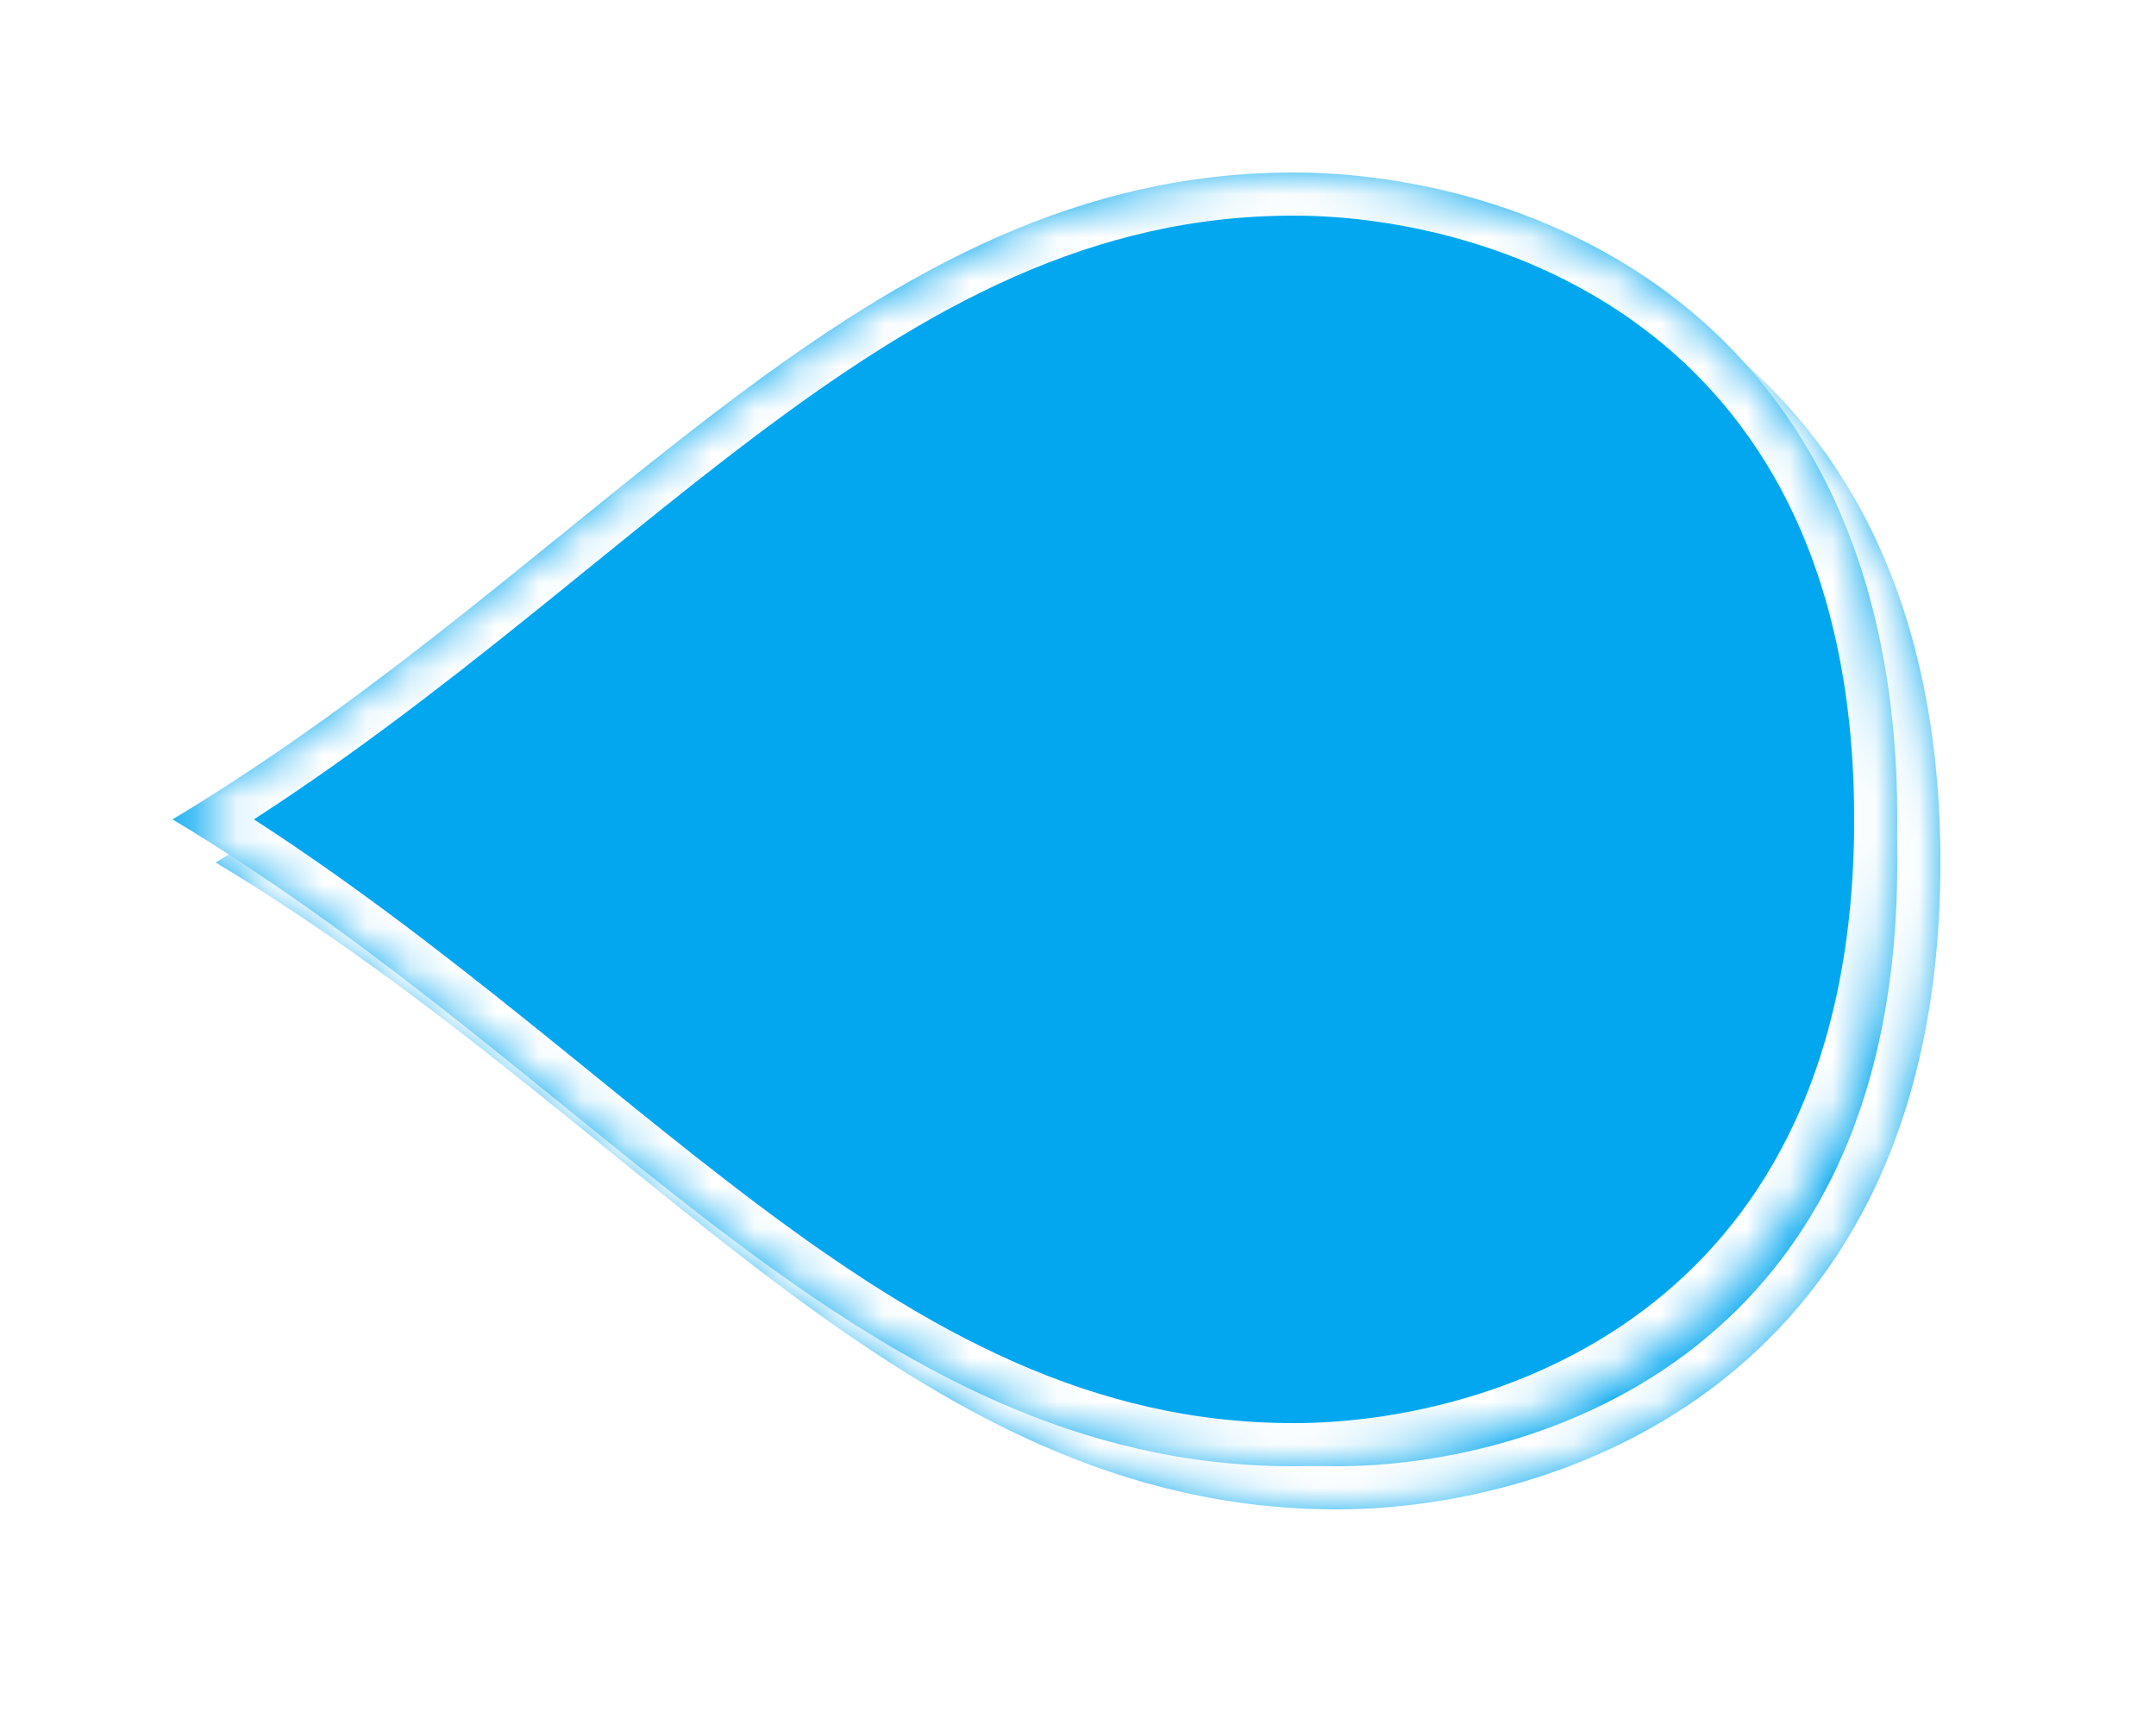 ﻿<?xml version="1.0" encoding="utf-8"?>
<svg version="1.1" xmlns:xlink="http://www.w3.org/1999/xlink" width="50px" height="40px" xmlns="http://www.w3.org/2000/svg">
  <defs>
    <mask fill="white" id="clip55">
      <path d="M 26 30  C 16 30  10 21  0 15  C 10 9  16 0  26 0  C 31.2 0  40 3  40 15  C 40 27  31.2 30  26 30  Z " fill-rule="evenodd" />
    </mask>
    <filter x="216px" y="172px" width="50px" height="40px" filterUnits="userSpaceOnUse" id="filter56">
      <feOffset dx="1" dy="1" in="SourceAlpha" result="shadowOffsetInner" />
      <feGaussianBlur stdDeviation="2.5" in="shadowOffsetInner" result="shadowGaussian" />
      <feComposite in2="shadowGaussian" operator="atop" in="SourceAlpha" result="shadowComposite" />
      <feColorMatrix type="matrix" values="0 0 0 0 0  0 0 0 0 0  0 0 0 0 0  0 0 0 0.698 0  " in="shadowComposite" />
    </filter>
    <g id="widget57">
      <path d="M 26 30  C 16 30  10 21  0 15  C 10 9  16 0  26 0  C 31.2 0  40 3  40 15  C 40 27  31.2 30  26 30  Z " fill-rule="nonzero" fill="#02a7f0" stroke="none" transform="matrix(1 0 0 1 220 176 )" />
      <path d="M 26 30  C 16 30  10 21  0 15  C 10 9  16 0  26 0  C 31.2 0  40 3  40 15  C 40 27  31.2 30  26 30  Z " stroke-width="2" stroke="#ffffff" fill="none" transform="matrix(1 0 0 1 220 176 )" mask="url(#clip55)" />
    </g>
  </defs>
  <g transform="matrix(1 0 0 1 -216 -172 )">
    <use xlink:href="#widget57" filter="url(#filter56)" />
    <use xlink:href="#widget57" />
  </g>
</svg>
